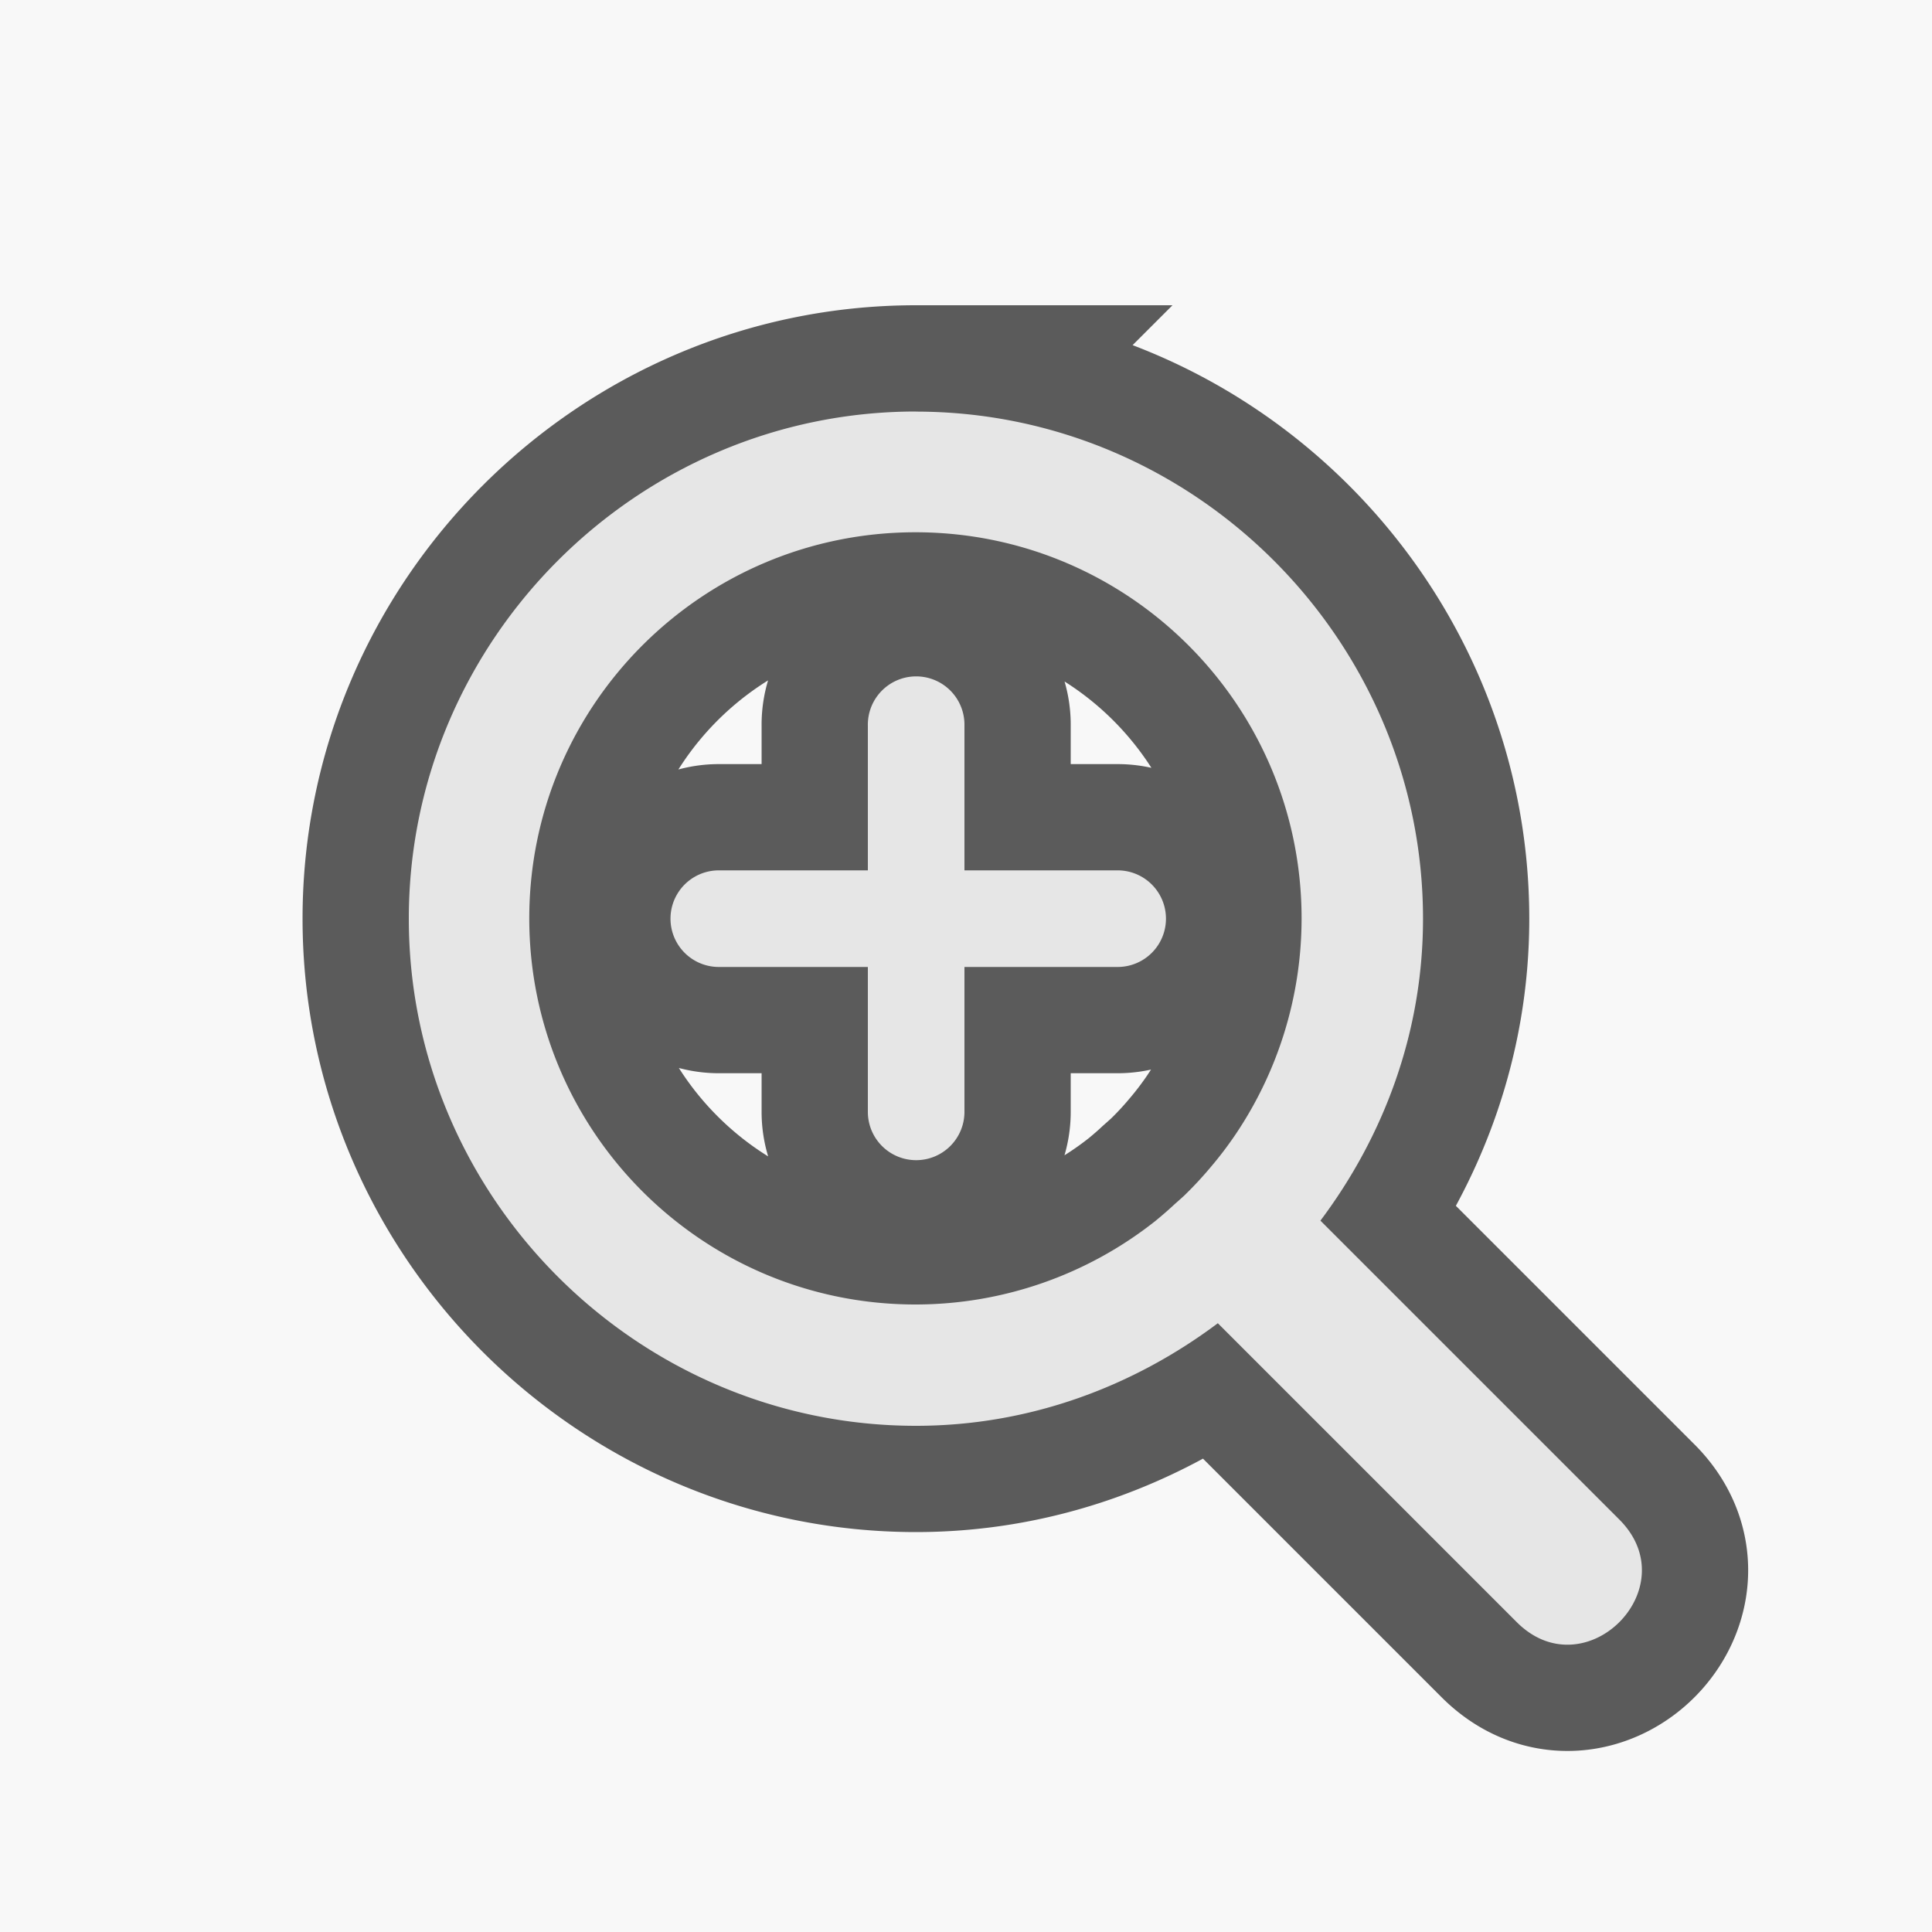 <?xml version="1.0" encoding="UTF-8"?>
<svg enable-background="new 0 0 20 20" version="1.1" viewBox="0 0 20 20" xml:space="preserve" xmlns="http://www.w3.org/2000/svg">
<style type="text/css">
	.st0{fill:none;stroke:#2C2C2C;stroke-width:2;stroke-linejoin:round;stroke-miterlimit:1.414;stroke-opacity:0.765;}
	.st1{fill:#E6E6E6;}
</style><g enable-background="new"><rect width="20" height="20" enable-background="new" fill="#e7e7e7" fill-opacity=".29" style="paint-order:markers stroke fill"/><g transform="translate(0,-620)" enable-background="new"><g transform="translate(-252.02,801.01)" shape-rendering="auto"><path transform="translate(-.998 -2)" d="m262.5-174.75c-2.885 0-5.25 2.365-5.25 5.25s2.365 5.25 5.25 5.25c1.173 0 2.248-0.405 3.125-1.062l3.094 3.094c0.708 0.709 1.771-0.354 1.062-1.062l-3.094-3.094c0.658-0.877 1.062-1.952 1.062-3.125 0-2.885-2.365-5.25-5.25-5.25zm-6e-3 1.25c2.208-3.1e-4 3.998 1.79 3.998 3.998-1.6e-4 0.806-0.244 1.593-0.699 2.258-0.075 0.109-0.156 0.215-0.242 0.316-0.082 0.098-0.169 0.192-0.26 0.281l-0.012 0.012c-0.035 0.032-0.07 0.063-0.105 0.094-0.063 0.059-0.128 0.115-0.195 0.17-0.707 0.56-1.582 0.865-2.484 0.865-2.207 3.1e-4 -3.997-1.789-3.998-3.996-2.8e-4 -2.208 1.79-3.998 3.998-3.998zm0 1.492a0.5 0.5 0 0 0-0.492 0.508v1.5h-1.543a0.5 0.5 0 1 0 0 1h1.543v1.5a0.5 0.5 0 1 0 1 0v-1.5h1.586a0.5 0.5 0 1 0 0-1h-1.586v-1.5a0.5 0.5 0 0 0-0.508-0.508z" color="#000000" color-rendering="auto" dominant-baseline="auto" enable-background="accumulate" fill="none" image-rendering="auto" solid-color="#000000" stroke="#2b2b2b" stroke-linecap="round" stroke-opacity=".765" stroke-width="2.2" style="font-feature-settings:normal;font-variant-alternates:normal;font-variant-caps:normal;font-variant-ligatures:normal;font-variant-numeric:normal;font-variant-position:normal;isolation:auto;mix-blend-mode:normal;shape-padding:0;text-decoration-color:#000000;text-decoration-line:none;text-decoration-style:solid;text-indent:0;text-orientation:mixed;text-transform:none;white-space:normal"/><path transform="translate(-.998 -2)" d="m262.5-174.75c-2.885 0-5.25 2.365-5.25 5.25s2.365 5.25 5.25 5.25c1.173 0 2.248-0.405 3.125-1.062l3.094 3.094c0.708 0.709 1.771-0.354 1.062-1.062l-3.094-3.094c0.658-0.877 1.062-1.952 1.062-3.125 0-2.885-2.365-5.25-5.25-5.25zm-6e-3 1.25c2.208-3.1e-4 3.998 1.79 3.998 3.998-1.6e-4 0.806-0.244 1.593-0.699 2.258-0.075 0.109-0.156 0.215-0.242 0.316-0.082 0.098-0.169 0.192-0.26 0.281l-0.012 0.012c-0.035 0.032-0.07 0.063-0.105 0.094-0.063 0.059-0.128 0.115-0.195 0.17-0.707 0.56-1.582 0.865-2.484 0.865-2.207 3.1e-4 -3.997-1.789-3.998-3.996-2.8e-4 -2.208 1.79-3.998 3.998-3.998zm0 1.492a0.5 0.5 0 0 0-0.492 0.508v1.5h-1.543a0.5 0.5 0 1 0 0 1h1.543v1.5a0.5 0.5 0 1 0 1 0v-1.5h1.586a0.5 0.5 0 1 0 0-1h-1.586v-1.5a0.5 0.5 0 0 0-0.508-0.508z" color="#000000" color-rendering="auto" dominant-baseline="auto" enable-background="accumulate" fill="#e6e6e6" image-rendering="auto" solid-color="#000000" style="font-feature-settings:normal;font-variant-alternates:normal;font-variant-caps:normal;font-variant-ligatures:normal;font-variant-numeric:normal;font-variant-position:normal;isolation:auto;mix-blend-mode:normal;shape-padding:0;text-decoration-color:#000000;text-decoration-line:none;text-decoration-style:solid;text-indent:0;text-orientation:mixed;text-transform:none;white-space:normal"/></g></g></g></svg>

